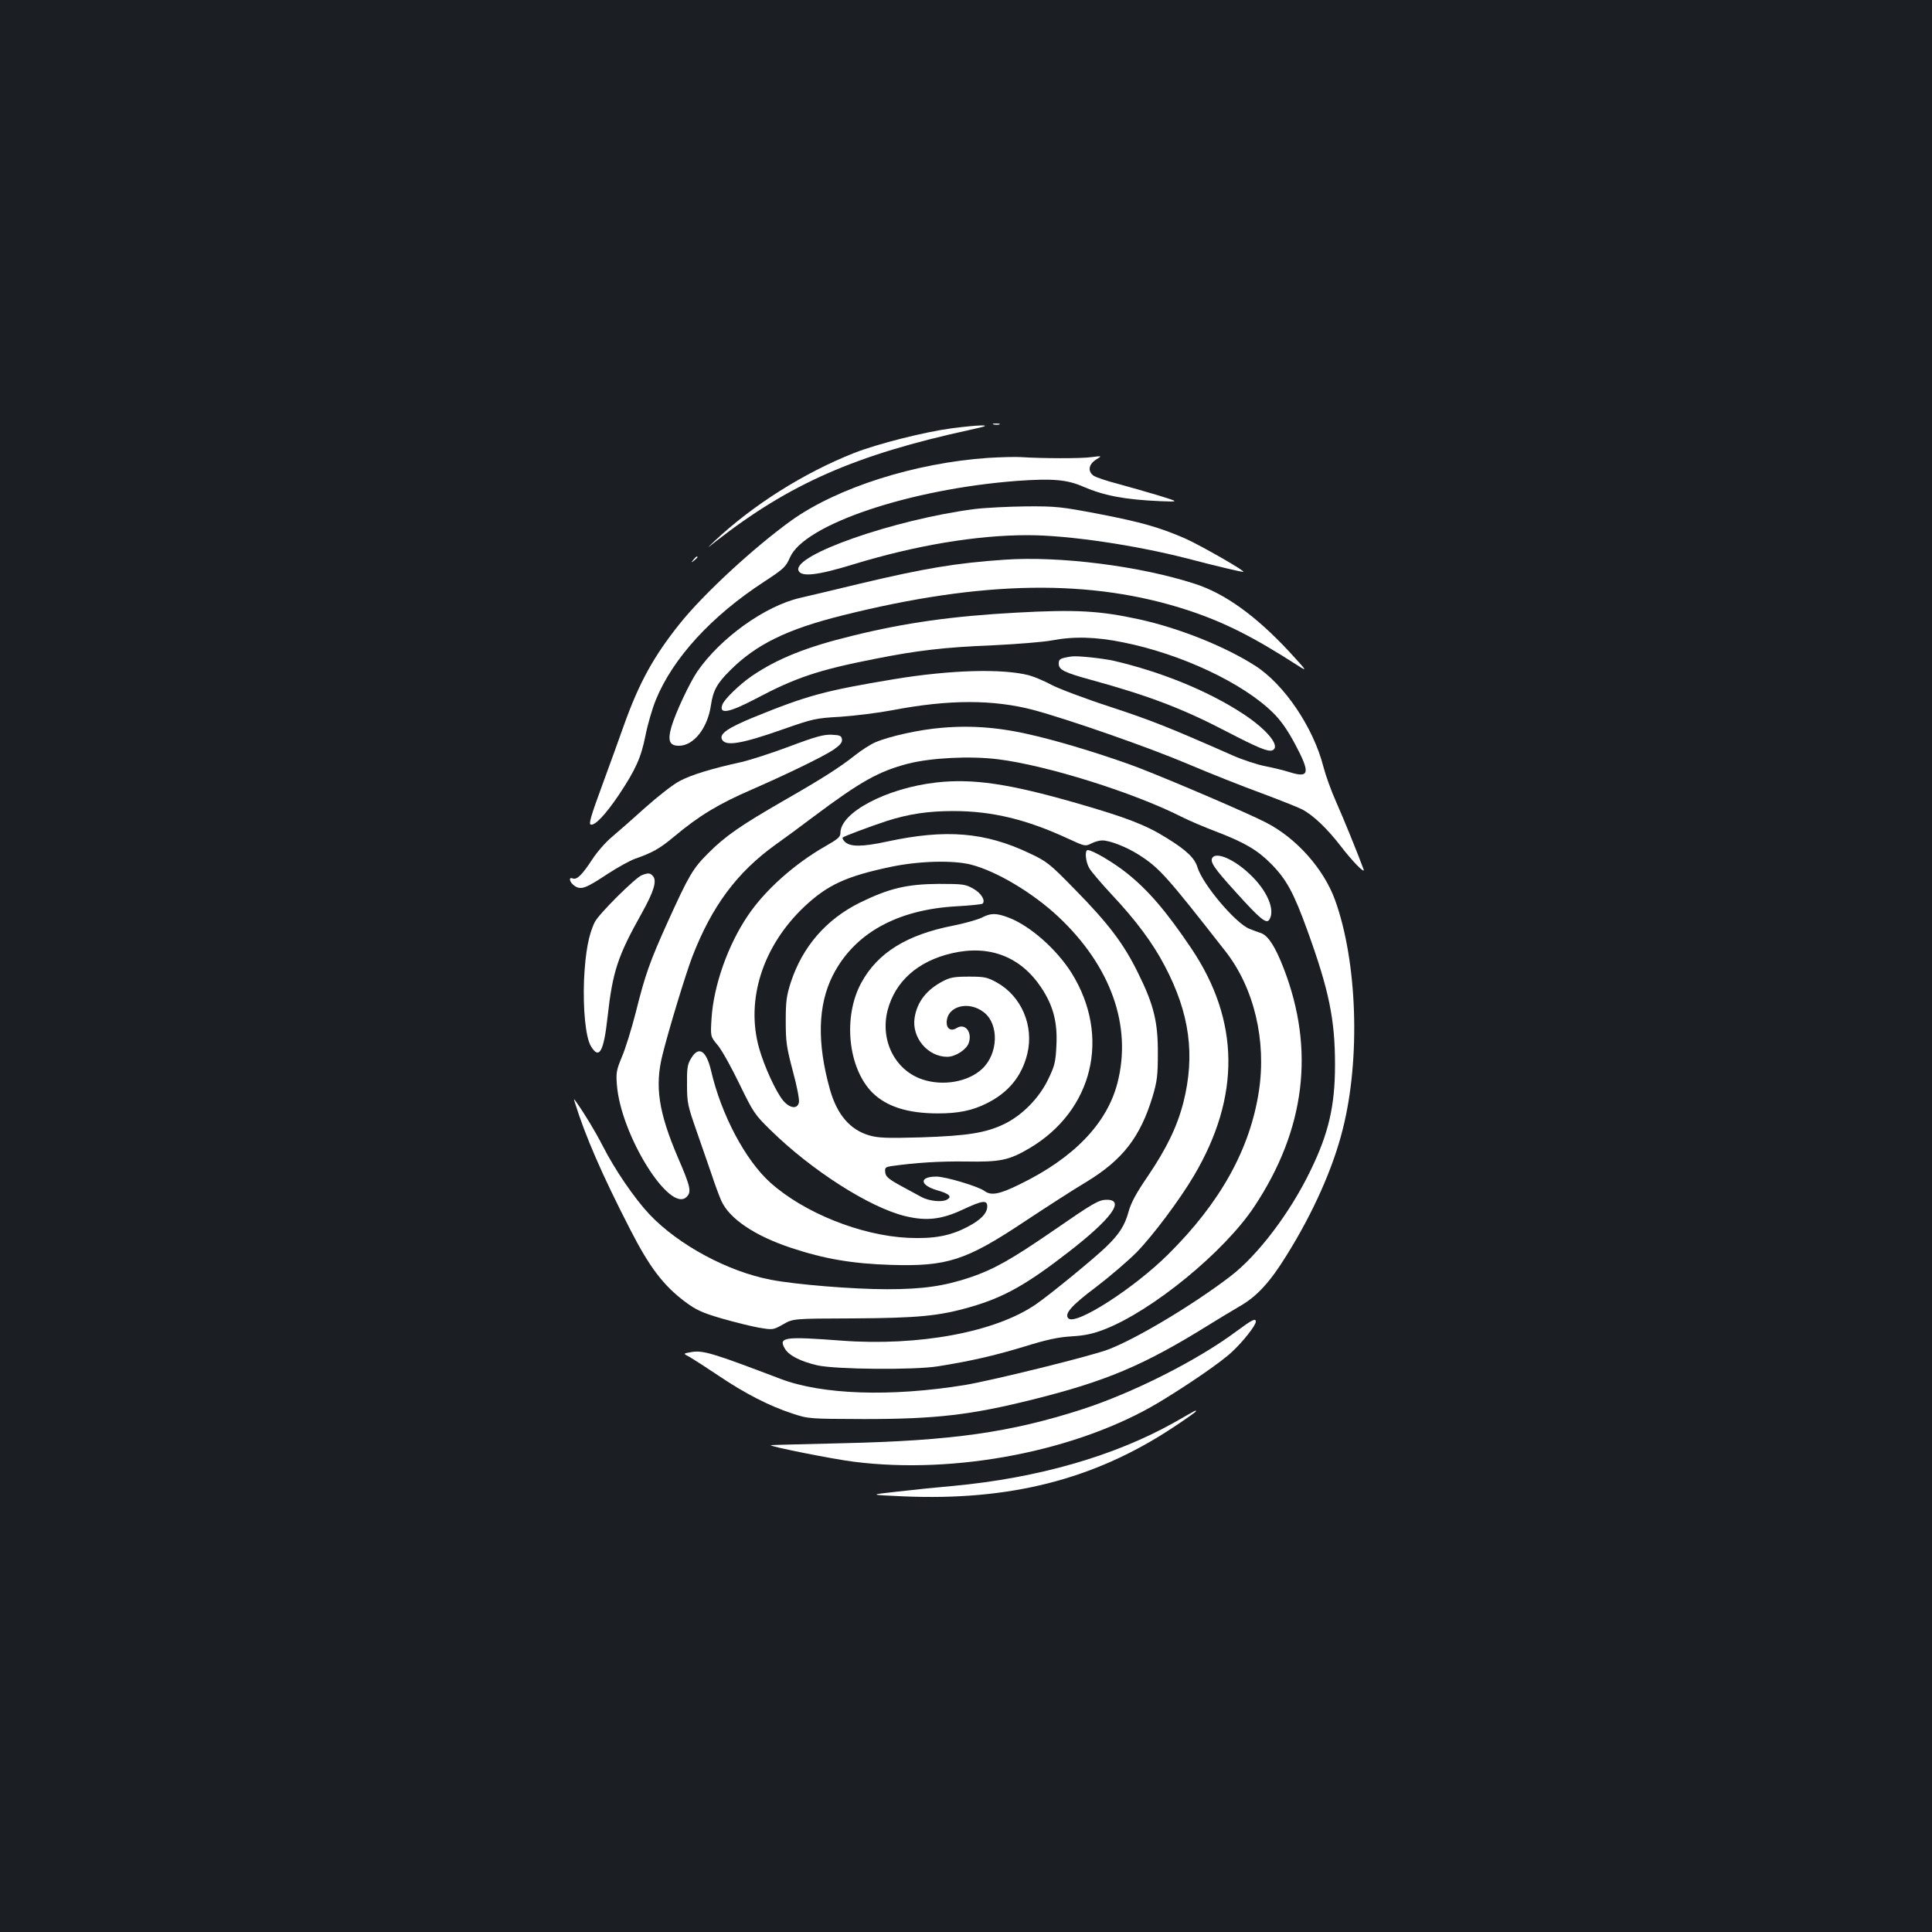 <?xml version="1.0" standalone="no"?>
<!DOCTYPE svg PUBLIC "-//W3C//DTD SVG 20010904//EN"
 "http://www.w3.org/TR/2001/REC-SVG-20010904/DTD/svg10.dtd">
<svg version="1.0" xmlns="http://www.w3.org/2000/svg"
 width="1000pt" height="1000pt" viewBox="0 0 1000 1000"
 preserveAspectRatio="xMidYMid meet">
<rect width="100%" height="100%" fill="#1b1f23"/>
<g transform="translate(0,1000) scale(0.1,-0.1)"
fill="#ffffff" stroke="none">
<path d="M5143 7803 c9 -2 23 -2 30 0 6 3 -1 5 -18 5 -16 0 -22 -2 -12 -5z"/>
<path d="M4925 7783 c-141 -19 -383 -80 -505 -128 -260 -103 -520 -267 -720
-454 -45 -43 -45 -43 4 -4 384 300 724 449 1316 578 83 18 95 23 60 23 -25 0
-94 -7 -155 -15z"/>
<path d="M5115 7630 c-380 -26 -781 -154 -1019 -324 -193 -139 -451 -377 -575
-531 -137 -171 -212 -306 -292 -530 -23 -66 -75 -208 -114 -315 -56 -152 -69
-196 -57 -198 22 -6 77 53 144 152 88 132 116 194 139 309 11 56 35 139 53
183 88 217 289 436 561 613 102 67 112 76 134 126 75 171 621 354 1176 396
183 13 259 7 344 -31 108 -46 214 -66 396 -74 100 -4 100 -4 -10 30 -60 18
-155 45 -210 60 -55 14 -110 33 -122 40 -34 22 -30 60 10 85 32 20 32 20 -23
13 -53 -8 -259 -7 -365 0 -27 2 -104 0 -170 -4z"/>
<path d="M5043 7365 c-414 -54 -941 -238 -910 -318 13 -35 99 -25 284 32 321
98 636 151 902 151 209 0 556 -51 831 -122 165 -43 269 -67 285 -68 19 0 -222
138 -301 173 -131 57 -229 85 -447 127 -195 37 -220 40 -375 39 -92 -1 -213
-7 -269 -14z"/>
<path d="M3589 7103 c-13 -16 -12 -17 4 -4 9 7 17 15 17 17 0 8 -8 3 -21 -13z"/>
<path d="M5200 7103 c-251 -17 -416 -45 -745 -123 -137 -33 -279 -67 -315 -75
-181 -42 -411 -207 -531 -381 -40 -59 -113 -214 -134 -287 -20 -71 -10 -97 39
-97 77 0 149 92 166 211 11 74 31 112 99 179 135 135 295 213 579 284 730 183
1292 191 1792 27 190 -63 338 -138 571 -288 47 -30 44 -26 -48 74 -171 184
-332 301 -488 351 -282 92 -700 145 -985 125z"/>
<path d="M5260 6829 c-329 -18 -573 -52 -845 -119 -239 -58 -390 -118 -525
-210 -61 -42 -141 -119 -151 -147 -19 -52 33 -43 174 31 204 108 322 148 612
205 220 44 363 61 615 71 124 6 260 17 303 25 114 22 230 19 371 -10 300 -60
619 -210 775 -364 40 -39 75 -89 114 -162 80 -150 75 -178 -27 -146 -28 9 -85
23 -126 31 -42 8 -118 33 -170 56 -331 146 -419 181 -635 252 -132 43 -269 95
-304 114 -35 19 -87 41 -116 49 -137 35 -403 28 -695 -20 -361 -60 -450 -84
-730 -198 -131 -54 -175 -84 -164 -112 16 -40 98 -27 322 52 149 52 164 56
292 63 74 5 195 20 269 34 293 56 522 56 731 1 185 -50 598 -194 800 -280 113
-48 282 -115 375 -149 94 -35 190 -73 214 -85 58 -30 130 -99 201 -191 59 -77
127 -147 118 -120 -32 87 -105 266 -142 349 -26 58 -55 139 -66 182 -52 204
-203 427 -353 523 -156 100 -391 194 -599 240 -206 45 -328 52 -638 35z"/>
<path d="M5545 6602 c-58 -9 -65 -13 -65 -37 0 -32 28 -46 171 -85 298 -82
473 -149 699 -267 160 -83 213 -105 235 -97 46 18 -23 105 -149 188 -179 118
-423 218 -672 276 -60 13 -190 27 -219 22z"/>
<path d="M4875 6233 c-114 -9 -272 -44 -344 -75 -24 -10 -71 -40 -105 -67 -81
-64 -167 -119 -371 -236 -219 -126 -302 -183 -389 -271 -80 -79 -101 -116
-209 -354 -95 -210 -118 -277 -166 -469 -22 -86 -54 -190 -72 -231 -28 -68
-31 -82 -26 -145 20 -260 274 -667 361 -580 26 26 20 53 -44 201 -101 236
-122 371 -81 534 31 126 120 419 155 510 101 260 230 434 430 578 44 31 135
98 201 148 241 180 332 231 484 271 121 31 324 41 467 23 251 -31 701 -172
948 -297 39 -20 122 -55 185 -79 143 -55 210 -94 280 -165 80 -81 117 -149
189 -348 111 -307 142 -458 142 -691 0 -212 -32 -353 -125 -545 -105 -219
-273 -441 -415 -550 -193 -148 -489 -325 -634 -380 -92 -35 -604 -161 -743
-184 -382 -62 -738 -50 -953 32 -355 135 -403 150 -465 138 -40 -7 -40 -7 -5
-25 19 -11 86 -54 150 -97 135 -91 261 -156 380 -195 85 -28 85 -28 375 -29
367 0 550 21 870 101 378 94 574 177 900 379 55 34 132 81 172 104 88 50 157
125 242 263 137 219 241 452 291 653 93 366 75 870 -40 1187 -59 162 -201 321
-358 401 -93 48 -473 211 -658 283 -142 54 -374 127 -529 164 -178 44 -329 57
-490 43z"/>
<path d="M4085 6136 c-93 -35 -206 -71 -250 -81 -151 -33 -259 -66 -318 -98
-33 -17 -112 -79 -177 -137 -64 -58 -143 -127 -175 -154 -32 -27 -77 -79 -100
-115 -51 -78 -79 -106 -100 -98 -25 10 -17 -21 10 -39 33 -21 56 -13 172 64
51 33 114 68 140 77 91 32 128 53 200 113 131 110 234 172 408 247 181 79 370
171 420 205 34 24 45 37 43 53 -3 19 -10 22 -53 24 -40 2 -82 -9 -220 -61z"/>
<path d="M4847 5950 c-257 -29 -497 -155 -497 -261 0 -21 -13 -32 -76 -68
-162 -92 -315 -229 -403 -360 -103 -152 -177 -361 -188 -531 -6 -95 -6 -95 32
-140 21 -25 71 -115 112 -200 72 -148 79 -159 162 -240 213 -209 514 -401 698
-445 109 -26 187 -17 296 34 102 48 127 51 127 17 0 -35 -32 -69 -98 -104 -92
-49 -177 -65 -312 -59 -246 12 -539 130 -713 286 -129 116 -254 351 -307 581
-25 105 -65 128 -104 60 -18 -29 -21 -52 -20 -135 0 -93 4 -109 48 -235 26
-74 61 -175 78 -225 16 -49 39 -112 51 -139 41 -93 172 -182 362 -245 171 -57
318 -82 516 -88 290 -9 388 22 690 223 112 74 257 168 323 207 187 114 278
231 342 442 23 77 27 109 27 220 1 164 -20 253 -103 420 -74 151 -154 256
-328 433 -129 132 -143 143 -232 185 -231 110 -434 127 -739 61 -130 -28 -192
-28 -219 0 -9 9 -13 18 -10 21 7 7 144 58 229 86 114 36 212 51 344 51 199 0
379 -43 596 -144 84 -39 87 -39 117 -24 17 9 43 16 57 16 40 0 126 -34 189
-74 107 -68 144 -110 449 -500 148 -189 213 -462 173 -724 -46 -300 -199 -576
-469 -844 -177 -176 -479 -370 -517 -332 -23 23 16 67 144 163 72 55 165 135
208 178 84 86 223 271 298 398 242 410 237 802 -13 1175 -130 193 -223 302
-336 392 -68 54 -176 118 -201 118 -17 0 -11 -63 9 -95 10 -17 62 -78 115
-135 125 -133 213 -251 275 -370 129 -245 158 -461 96 -707 -32 -124 -87 -238
-184 -381 -60 -88 -86 -135 -100 -185 -19 -70 -48 -115 -115 -180 -63 -61
-290 -247 -364 -298 -209 -144 -605 -218 -1008 -188 -291 22 -325 18 -293 -39
20 -37 80 -68 170 -89 94 -21 500 -25 624 -5 169 27 291 55 443 101 119 37
179 50 248 54 68 4 111 13 170 36 248 96 622 402 777 637 263 397 314 810 152
1230 -43 112 -80 170 -117 184 -15 5 -43 15 -60 22 -71 27 -243 230 -270 319
-14 47 -56 88 -160 152 -107 67 -208 106 -469 181 -348 100 -533 127 -722 106z
m178 -425 c133 -34 321 -146 454 -271 271 -255 381 -564 305 -859 -54 -210
-226 -389 -506 -525 -105 -52 -149 -60 -183 -34 -31 23 -201 74 -248 74 -89 0
-88 -43 1 -70 67 -19 82 -34 52 -50 -26 -14 -93 -6 -130 14 -14 8 -61 33 -105
57 -66 36 -81 49 -83 71 -3 24 1 27 30 32 126 18 254 26 388 24 177 -3 222 6
329 69 329 195 421 579 218 906 -78 124 -214 244 -325 287 -66 25 -93 25 -141
0 -21 -10 -87 -29 -147 -41 -241 -47 -392 -141 -476 -296 -96 -176 -69 -441
57 -568 74 -73 183 -108 341 -108 104 0 177 15 249 51 114 56 183 140 212 256
36 146 -30 300 -158 371 -49 27 -63 30 -144 30 -75 0 -98 -4 -135 -24 -84 -44
-133 -106 -146 -189 -16 -102 68 -202 169 -202 42 0 99 37 111 71 20 57 -19
105 -62 78 -28 -18 -52 -5 -52 28 0 85 113 116 193 53 79 -62 74 -214 -9 -292
-72 -68 -203 -91 -310 -55 -142 48 -219 202 -180 357 39 150 156 255 333 296
194 45 355 -17 462 -177 62 -93 85 -179 79 -299 -4 -87 -9 -107 -42 -175 -46
-97 -133 -186 -226 -232 -97 -47 -192 -62 -433 -70 -179 -5 -221 -3 -267 10
-100 29 -167 107 -204 237 -68 242 -63 437 14 590 110 218 332 342 641 359 71
4 131 10 135 14 16 16 -8 55 -48 77 -40 23 -53 25 -178 25 -166 -1 -258 -23
-409 -97 -174 -86 -297 -227 -358 -413 -22 -69 -26 -97 -26 -200 0 -107 4
-136 37 -260 21 -77 35 -149 31 -162 -8 -35 -47 -30 -81 10 -37 44 -98 176
-125 272 -70 249 18 527 233 731 121 114 218 159 453 208 144 30 318 34 410
11z"/>
<path d="M6275 5560 c-13 -21 9 -54 121 -177 126 -140 159 -167 174 -143 32
50 -11 151 -102 236 -81 77 -173 116 -193 84z"/>
<path d="M3322 5470 c-35 -14 -222 -200 -243 -242 -32 -63 -49 -156 -56 -298
-6 -152 8 -298 35 -344 43 -73 67 -31 87 152 26 233 52 313 176 534 63 113 80
168 59 193 -14 17 -25 18 -58 5z"/>
<path d="M2975 4295 c55 -177 141 -375 288 -661 99 -193 170 -287 283 -372 57
-42 86 -56 188 -86 67 -19 154 -41 194 -48 73 -12 73 -12 125 17 52 30 52 30
362 31 337 2 446 12 611 60 170 49 289 116 504 283 222 172 295 271 199 271
-42 0 -69 -16 -279 -161 -215 -148 -306 -199 -426 -240 -137 -46 -247 -62
-434 -62 -174 0 -471 24 -600 49 -221 42 -477 179 -628 338 -78 83 -180 232
-243 356 -38 74 -93 165 -137 227 -12 17 -13 17 -7 -2z"/>
<path d="M6398 3108 c-200 -149 -535 -318 -798 -403 -370 -119 -670 -162
-1235 -175 -203 -5 -372 -9 -375 -10 -17 -5 318 -72 430 -86 528 -67 1158 56
1578 307 154 93 326 211 380 263 57 53 122 136 122 155 0 20 -18 11 -102 -51z"/>
<path d="M6081 2639 c-311 -175 -708 -289 -1146 -330 -71 -6 -200 -19 -285
-29 -155 -17 -155 -17 24 -25 551 -24 987 86 1394 354 67 44 122 83 122 86 0
7 8 11 -109 -56z"/>
</g>
</svg>
